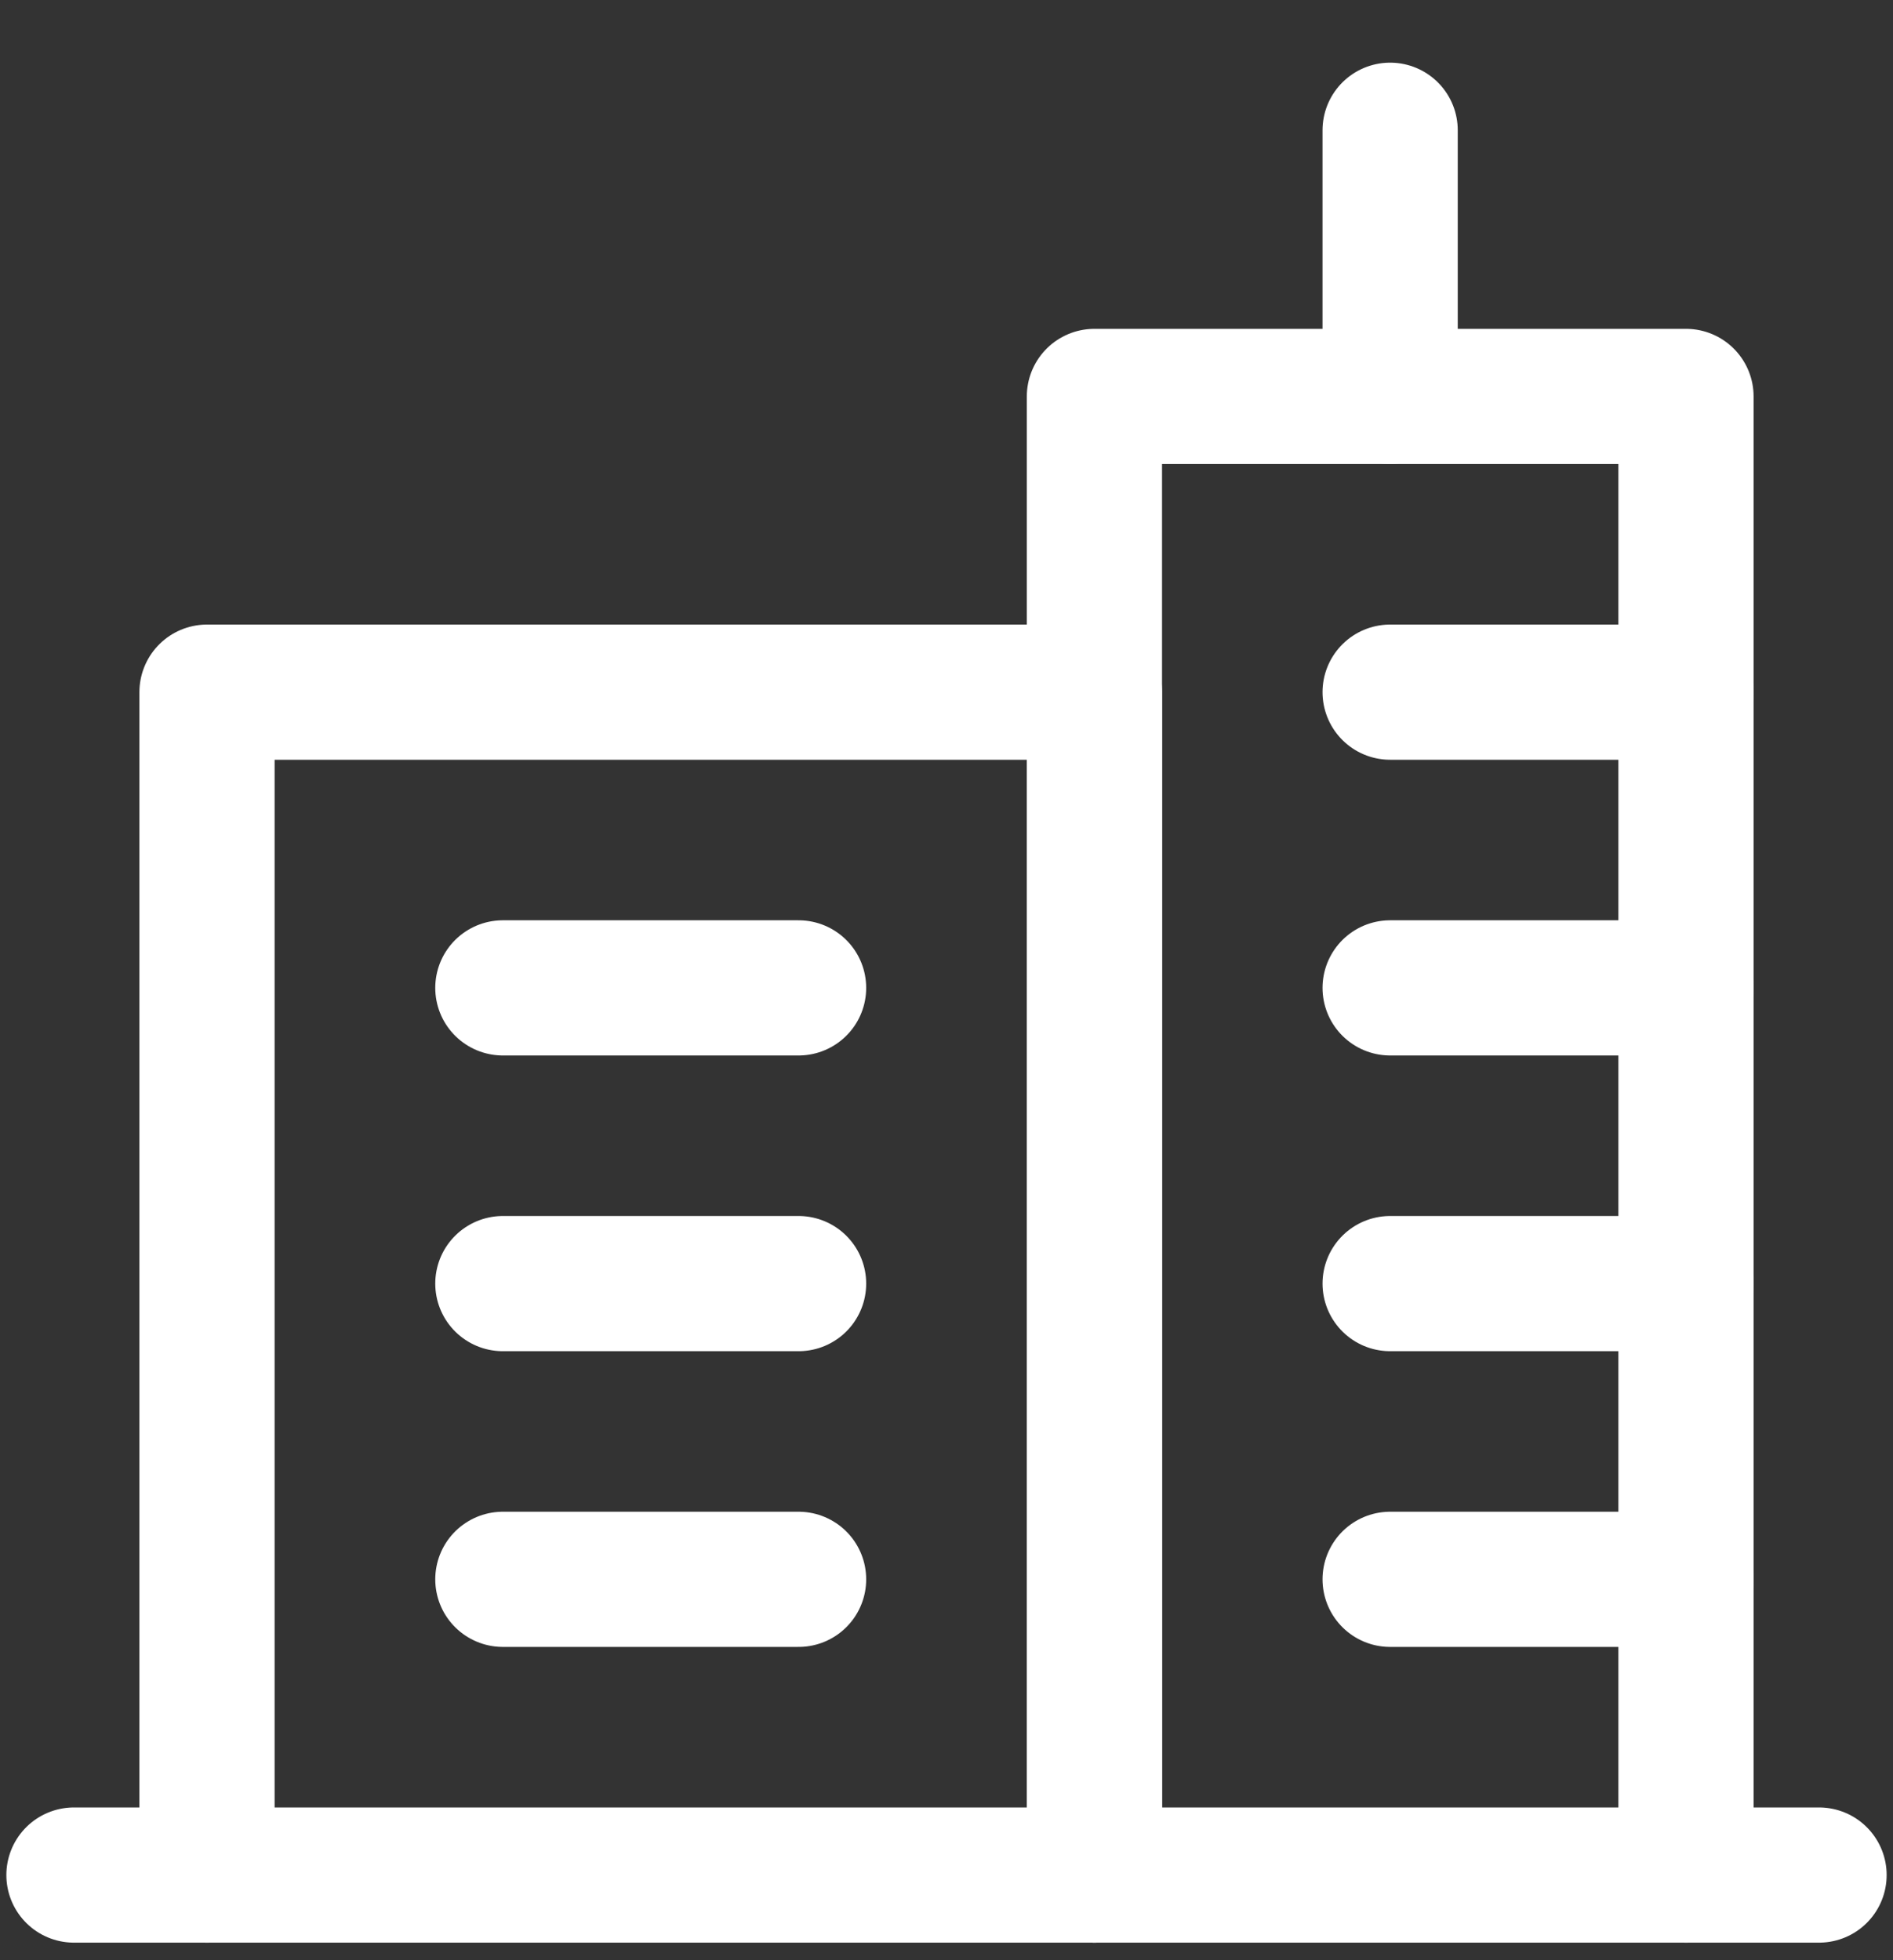 <svg width="28" height="29" viewBox="0 0 28 29" fill="none" xmlns="http://www.w3.org/2000/svg">
<rect x="0" y="0" width="28" height="29" fill="#333333" stroke="none"/>
<g clip-path="url(#clip0_2_806)">
<path d="M3.062 27.74V10.24H16.188V27.74" stroke="white" stroke-width="2" stroke-miterlimit="10" stroke-linecap="round" stroke-linejoin="round"/>
<path d="M7.438 14.615H11.812" stroke="white" stroke-width="2" stroke-miterlimit="10" stroke-linecap="round" stroke-linejoin="round"/>
<path d="M7.438 18.99H11.812" stroke="white" stroke-width="2" stroke-miterlimit="10" stroke-linecap="round" stroke-linejoin="round"/>
<path d="M7.438 23.365H11.812" stroke="white" stroke-width="2" stroke-miterlimit="10" stroke-linecap="round" stroke-linejoin="round"/>
<path d="M24.938 27.74V5.865H16.188V27.74" stroke="white" stroke-width="2" stroke-miterlimit="10" stroke-linecap="round" stroke-linejoin="round"/>
<path d="M24.938 10.24H20.562" stroke="white" stroke-width="2" stroke-miterlimit="10" stroke-linecap="round" stroke-linejoin="round"/>
<path d="M24.938 14.615H20.562" stroke="white" stroke-width="2" stroke-miterlimit="10" stroke-linecap="round" stroke-linejoin="round"/>
<path d="M24.938 18.99H20.562" stroke="white" stroke-width="2" stroke-miterlimit="10" stroke-linecap="round" stroke-linejoin="round"/>
<path d="M24.938 23.365H20.562" stroke="white" stroke-width="2" stroke-miterlimit="10" stroke-linecap="round" stroke-linejoin="round"/>
<path d="M20.562 1.927V5.865" stroke="white" stroke-width="2" stroke-miterlimit="10" stroke-linecap="round" stroke-linejoin="round"/>
<path d="M1.094 27.74H26.906" stroke="white" stroke-width="2" stroke-miterlimit="10" stroke-linecap="round" stroke-linejoin="round"/>
</g>
<defs>
<clipPath id="clip0_2_806">
<rect width="28" height="28" fill="white" transform="translate(0 0.834)"/>
</clipPath>
</defs>
</svg>
